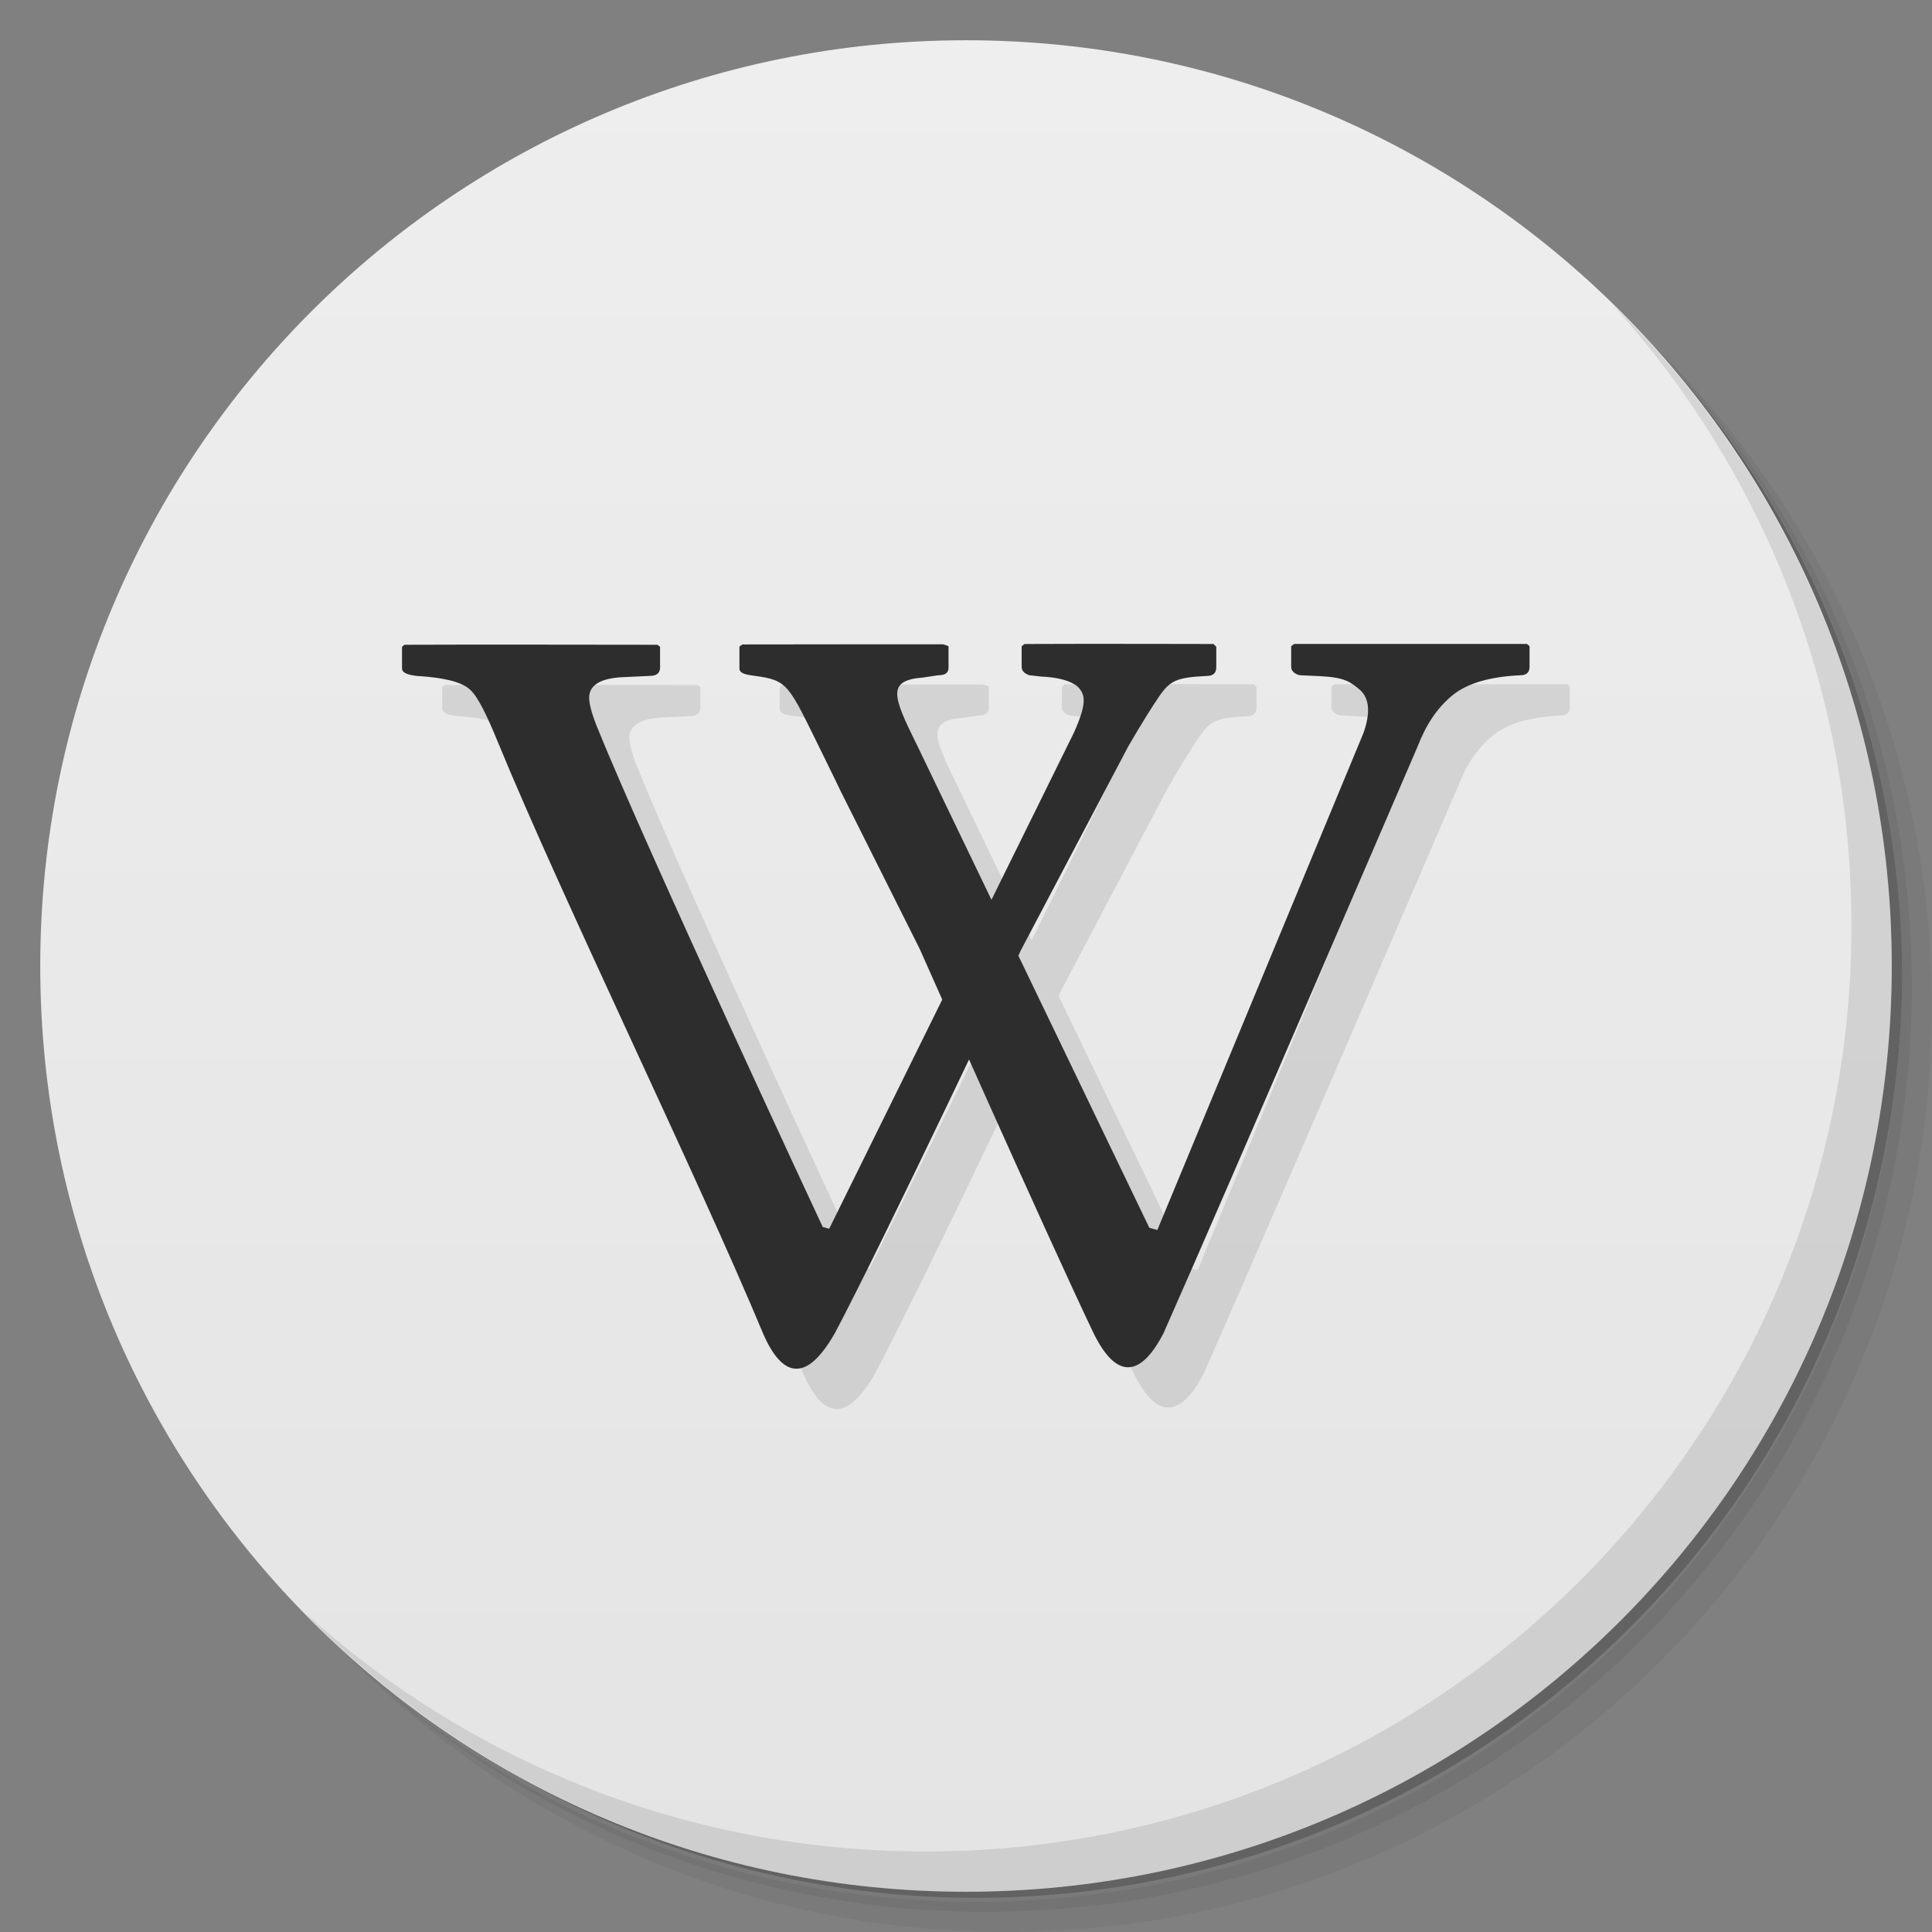<svg viewBox="0 0 48 48"><rect x="0" y="0" width="48" height="48" fill="#808080" stroke="none"/><defs><linearGradient id="linearGradient3764" x1="1" x2="47" gradientUnits="userSpaceOnUse" gradientTransform="matrix(0,-1,1,0,-1.5e-6,48)"><stop stop-color="#e4e4e4" stop-opacity="1"/><stop offset="1" stop-color="#eee" stop-opacity="1"/></linearGradient><clipPath id="clipPath-589327162"><g transform="translate(0,-1004.362)"><path d="m -24 13 c 0 1.105 -0.672 2 -1.5 2 -0.828 0 -1.5 -0.895 -1.5 -2 0 -1.105 0.672 -2 1.5 -2 0.828 0 1.5 0.895 1.5 2 z" transform="matrix(15.333,0,0,11.5,415,878.862)" fill="#1890d0"/></g></clipPath><clipPath id="clipPath-599163137"><g transform="translate(0,-1004.362)"><path d="m -24 13 c 0 1.105 -0.672 2 -1.5 2 -0.828 0 -1.5 -0.895 -1.5 -2 0 -1.105 0.672 -2 1.5 -2 0.828 0 1.5 0.895 1.5 2 z" transform="matrix(15.333,0,0,11.5,415,878.862)" fill="#1890d0"/></g></clipPath></defs><g><path d="m 36.31 5 c 5.859 4.062 9.688 10.831 9.688 18.5 c 0 12.426 -10.07 22.5 -22.5 22.5 c -7.669 0 -14.438 -3.828 -18.5 -9.688 c 1.037 1.822 2.306 3.499 3.781 4.969 c 4.085 3.712 9.514 5.969 15.469 5.969 c 12.703 0 23 -10.298 23 -23 c 0 -5.954 -2.256 -11.384 -5.969 -15.469 c -1.469 -1.475 -3.147 -2.744 -4.969 -3.781 z m 4.969 3.781 c 3.854 4.113 6.219 9.637 6.219 15.719 c 0 12.703 -10.297 23 -23 23 c -6.081 0 -11.606 -2.364 -15.719 -6.219 c 4.16 4.144 9.883 6.719 16.219 6.719 c 12.703 0 23 -10.298 23 -23 c 0 -6.335 -2.575 -12.06 -6.719 -16.219 z" opacity="0.05"/><path d="m 41.28 8.781 c 3.712 4.085 5.969 9.514 5.969 15.469 c 0 12.703 -10.297 23 -23 23 c -5.954 0 -11.384 -2.256 -15.469 -5.969 c 4.113 3.854 9.637 6.219 15.719 6.219 c 12.703 0 23 -10.298 23 -23 c 0 -6.081 -2.364 -11.606 -6.219 -15.719 z" opacity="0.1"/><path d="m 31.25 2.375 c 8.615 3.154 14.75 11.417 14.75 21.13 c 0 12.426 -10.07 22.5 -22.5 22.5 c -9.708 0 -17.971 -6.135 -21.12 -14.75 a 23 23 0 0 0 44.875 -7 a 23 23 0 0 0 -16 -21.875 z" opacity="0.2"/></g><g><path d="m 24 1 c 12.703 0 23 10.297 23 23 c 0 12.703 -10.297 23 -23 23 -12.703 0 -23 -10.297 -23 -23 0 -12.703 10.297 -23 23 -23 z" fill="url(#linearGradient3764)" fill-opacity="1"/></g><g/><g><g clip-path="url(#clipPath-589327162)"><g transform="translate(1,1)"><g opacity="0.1"><!-- color: #eeeeee --><g><path d="m 20.922 19.73 c 0 0 -0.371 -0.77 -0.5 -1.027 c -0.844 -1.711 -0.828 -1.797 -1.684 -1.914 c -0.242 -0.031 -0.367 -0.066 -0.367 -0.184 l 0 -0.539 l 0.07 -0.055 c 1.551 -0.004 4.992 -0.004 4.992 -0.004 l 0.133 0.047 l 0 0.539 c 0 0.125 -0.086 0.184 -0.262 0.184 l -0.363 0.055 c -0.914 0.07 -0.766 0.453 -0.156 1.684 l 5.77 11.988 l 0.199 0.055 l 5.121 -12.348 c 0.176 -0.496 0.148 -0.852 -0.078 -1.063 c -0.23 -0.199 -0.391 -0.32 -0.984 -0.348 l -0.484 -0.023 c -0.059 0 -0.113 -0.02 -0.168 -0.059 c -0.055 -0.039 -0.082 -0.09 -0.082 -0.148 l 0 -0.516 l 0.074 -0.055 c 1.441 0 5.785 0 5.785 0 l 0.063 0.055 l 0 0.516 c 0 0.137 -0.078 0.207 -0.234 0.207 c -0.758 0.035 -1.324 0.203 -1.684 0.5 c -0.367 0.301 -0.648 0.715 -0.855 1.25 c 0 0 -4.707 10.953 -6.32 14.594 c -0.617 1.191 -1.223 1.082 -1.758 -0.039 c -1.125 -2.355 -4.301 -9.508 -4.301 -9.508 l -1.93 -3.852 m 0.004 0.008" fill="#000" stroke="none" fill-rule="nonzero" fill-opacity="1"/><path d="m 30.16 16 c 0 0 -3.258 -0.008 -4.707 0 l -0.07 0.055 l 0 0.512 c 0 0.066 0.027 0.113 0.078 0.152 c 0.055 0.039 0.109 0.063 0.168 0.063 l 0.234 0.027 c 0.59 0.023 0.863 0.184 0.945 0.285 c 0.141 0.172 0.211 0.363 -0.133 1.121 l -6.074 12.313 l -0.16 -0.043 c 0 0 -4.352 -9.32 -5.613 -12.438 c -0.129 -0.324 -0.191 -0.566 -0.191 -0.711 c 0 -0.313 0.281 -0.488 0.844 -0.512 l 0.656 -0.031 c 0.172 0 0.262 -0.066 0.262 -0.207 l 0 -0.516 l -0.063 -0.051 c 0 0 -5.211 -0.008 -6.289 0 l -0.059 0.051 l 0 0.539 c 0 0.098 0.121 0.156 0.363 0.184 c 0.664 0.039 1.098 0.145 1.309 0.324 c 0.211 0.18 0.43 0.637 0.723 1.352 c 1.586 3.859 4.945 10.75 6.582 14.676 c 0.469 1.07 1.063 1.234 1.781 -0.031 c 1.246 -2.352 4.625 -9.52 4.625 -9.52 l 2.66 -5.05 c 0.309 -0.535 0.609 -1.012 0.762 -1.234 c 0.277 -0.402 0.434 -0.48 1.191 -0.516 c 0.156 0 0.234 -0.074 0.234 -0.215 l 0 -0.512 l -0.059 -0.055 m 0 -0.012" fill="#000" stroke="none" fill-rule="nonzero" fill-opacity="1"/></g></g></g></g></g><g><g clip-path="url(#clipPath-599163137)"><!-- color: #eeeeee --><g><path d="m 20.922 19.73 c 0 0 -0.371 -0.77 -0.5 -1.027 c -0.844 -1.711 -0.828 -1.797 -1.684 -1.914 c -0.242 -0.031 -0.367 -0.066 -0.367 -0.184 l 0 -0.539 l 0.07 -0.055 c 1.551 -0.004 4.992 -0.004 4.992 -0.004 l 0.133 0.047 l 0 0.539 c 0 0.125 -0.086 0.184 -0.262 0.184 l -0.363 0.055 c -0.914 0.07 -0.766 0.453 -0.156 1.684 l 5.77 11.988 l 0.199 0.055 l 5.121 -12.348 c 0.176 -0.496 0.148 -0.852 -0.078 -1.063 c -0.23 -0.199 -0.391 -0.32 -0.984 -0.348 l -0.484 -0.023 c -0.059 0 -0.113 -0.02 -0.168 -0.059 c -0.055 -0.039 -0.082 -0.09 -0.082 -0.148 l 0 -0.516 l 0.074 -0.055 c 1.441 0 5.785 0 5.785 0 l 0.063 0.055 l 0 0.516 c 0 0.137 -0.078 0.207 -0.234 0.207 c -0.758 0.035 -1.324 0.203 -1.684 0.5 c -0.367 0.301 -0.648 0.715 -0.855 1.25 c 0 0 -4.707 10.953 -6.32 14.594 c -0.617 1.191 -1.223 1.082 -1.758 -0.039 c -1.125 -2.355 -4.301 -9.508 -4.301 -9.508 l -1.93 -3.852 m 0.004 0.008" fill="#2d2d2d" stroke="none" fill-rule="nonzero" fill-opacity="1"/><path d="m 30.16 16 c 0 0 -3.258 -0.008 -4.707 0 l -0.07 0.055 l 0 0.512 c 0 0.066 0.027 0.113 0.078 0.152 c 0.055 0.039 0.109 0.063 0.168 0.063 l 0.234 0.027 c 0.59 0.023 0.863 0.184 0.945 0.285 c 0.141 0.172 0.211 0.363 -0.133 1.121 l -6.074 12.313 l -0.16 -0.043 c 0 0 -4.352 -9.32 -5.613 -12.438 c -0.129 -0.324 -0.191 -0.566 -0.191 -0.711 c 0 -0.313 0.281 -0.488 0.844 -0.512 l 0.656 -0.031 c 0.172 0 0.262 -0.066 0.262 -0.207 l 0 -0.516 l -0.063 -0.051 c 0 0 -5.211 -0.008 -6.289 0 l -0.059 0.051 l 0 0.539 c 0 0.098 0.121 0.156 0.363 0.184 c 0.664 0.039 1.098 0.145 1.309 0.324 c 0.211 0.18 0.43 0.637 0.723 1.352 c 1.586 3.859 4.945 10.75 6.582 14.676 c 0.469 1.07 1.063 1.234 1.781 -0.031 c 1.246 -2.352 4.625 -9.52 4.625 -9.52 l 2.66 -5.05 c 0.309 -0.535 0.609 -1.012 0.762 -1.234 c 0.277 -0.402 0.434 -0.48 1.191 -0.516 c 0.156 0 0.234 -0.074 0.234 -0.215 l 0 -0.512 l -0.059 -0.055 m 0 -0.012" fill="#2d2d2d" stroke="none" fill-rule="nonzero" fill-opacity="1"/></g></g></g><g><path d="m 40.03 7.531 c 3.712 4.084 5.969 9.514 5.969 15.469 0 12.703 -10.297 23 -23 23 c -5.954 0 -11.384 -2.256 -15.469 -5.969 4.178 4.291 10.01 6.969 16.469 6.969 c 12.703 0 23 -10.298 23 -23 0 -6.462 -2.677 -12.291 -6.969 -16.469 z" opacity="0.1"/></g></svg>